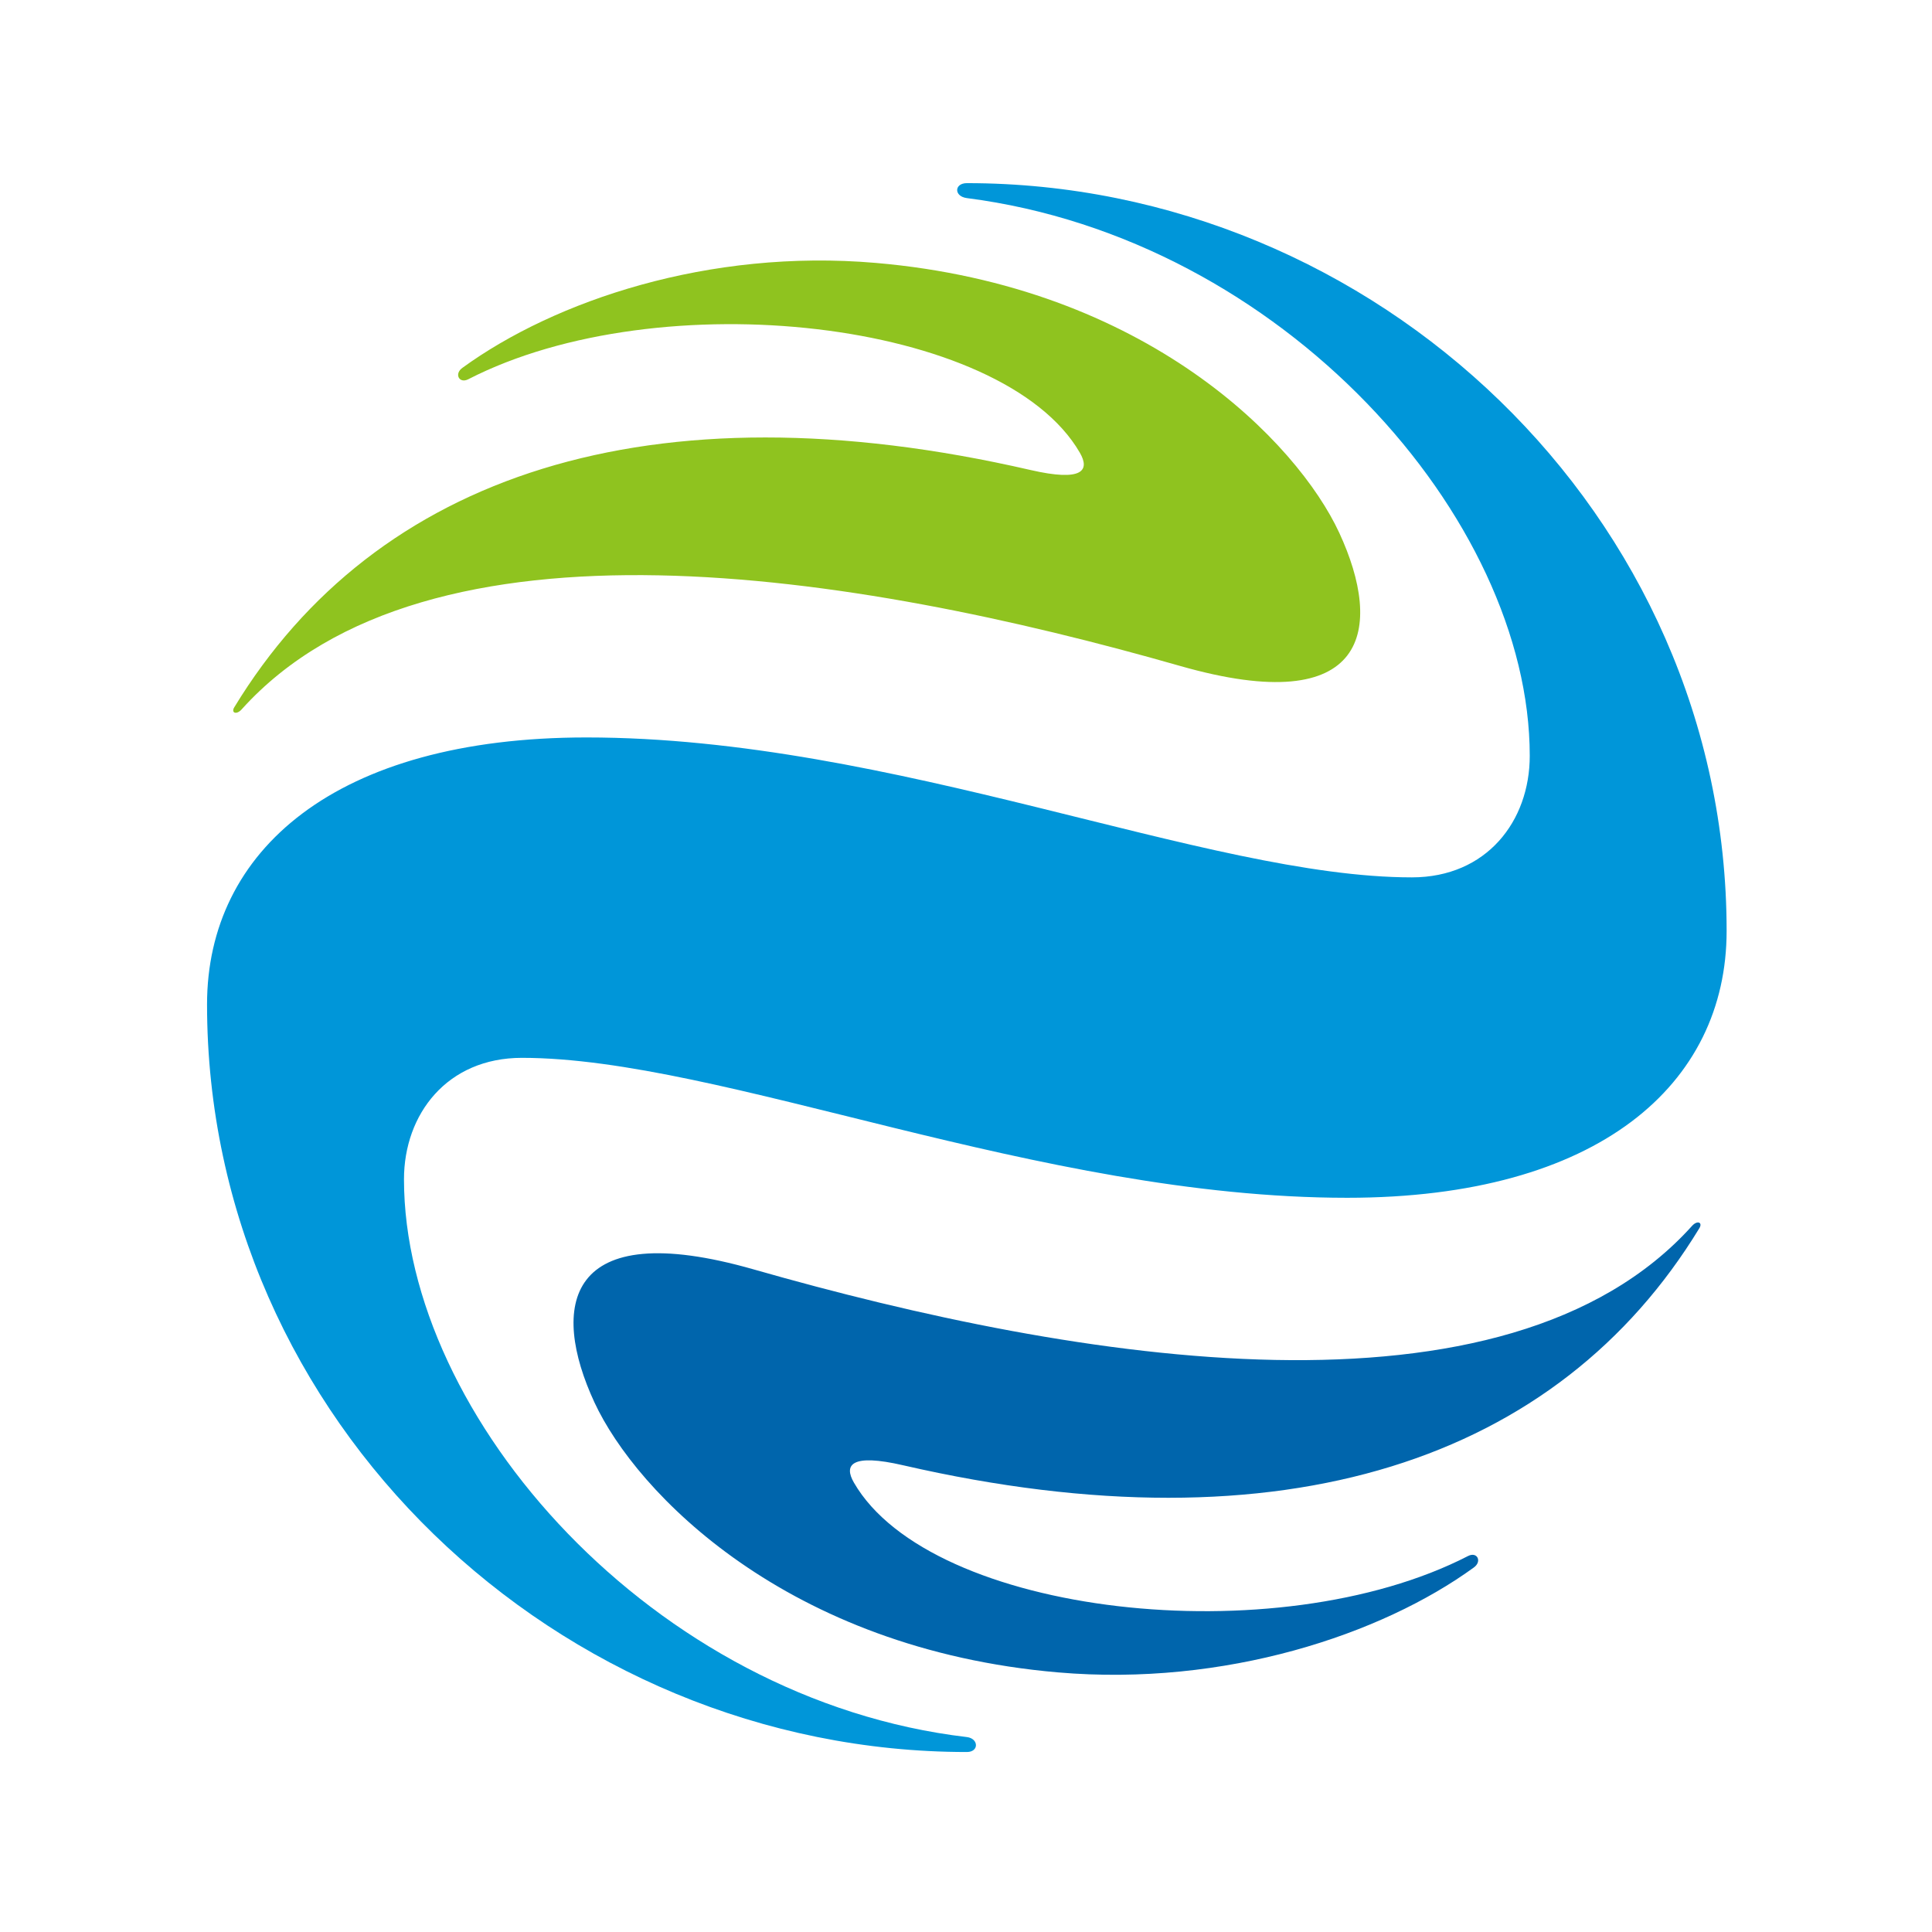 <?xml version="1.0" encoding="utf-8"?>
<!-- Generator: Adobe Illustrator 15.0.0, SVG Export Plug-In . SVG Version: 6.00 Build 0)  -->
<!DOCTYPE svg PUBLIC "-//W3C//DTD SVG 1.1//EN" "http://www.w3.org/Graphics/SVG/1.1/DTD/svg11.dtd">
<svg version="1.1" id="图形" xmlns="http://www.w3.org/2000/svg" xmlns:xlink="http://www.w3.org/1999/xlink" x="0px" y="0px"
	 width="1000.637px" height="1000.678px" viewBox="15.167 -16.333 1000.637 1000.678"
	 enable-background="new 15.167 -16.333 1000.637 1000.678" xml:space="preserve">
<g>
	<g>
		<path fill="#0096D9" d="M285.461,531.554c103.707,0,267.453,72.479,427.481,72.479c130.23,0,196.49-58.862,196.49-138.222
			c0-215.742-182.079-387.287-393.489-387.287c-6.569,0-6.841,6.847,0,7.745c163.694,20.985,291.523,165.976,291.523,288.879
			c0,33.808-22.343,62.932-61.061,62.932c-106.293,0-268.26-72.468-427.475-72.468c-130.217,0-196.53,58.823-196.53,138.258
			c0,215.677,182.12,387.214,393.542,387.214c6.339,0,6.166-6.983,0-7.741c-162.741-19.146-291.542-165.945-291.542-288.866
			C224.402,560.658,246.776,531.554,285.461,531.554"/>
	</g>
	<g>
		<path fill="#8FC31F" d="M468.679,119.831c-86.373-7.43-166.142,19.56-214.002,54.337c-4.42,3.14-1.661,8.323,2.99,5.938
			c99.3-51.009,276.96-30.827,316.776,38.022c5.307,9.16,1.522,15.214-25.597,8.955c-197.079-45.37-339.218,2.696-412.319,122.873
			c-1.819,2.935,1.085,4.112,3.745,1.171c96.382-107.074,317.881-70.663,485.988-22.583c98.274,28.118,105.446-19.511,82.541-68.936
			C687.155,212.893,609.184,131.86,468.679,119.831"/>
	</g>
	<g>
		<path fill="#0065AC" d="M563.176,849.849c86.406,7.43,167.499-19.561,215.318-54.33c4.434-3.187,1.721-8.37-2.977-5.949
			c-99.286,51.05-278.311,30.868-318.086-38.019c-5.306-9.163-1.508-15.243,25.591-8.955
			c197.119,45.317,339.206-2.726,412.305-122.837c1.807-3.037-1.064-4.148-3.73-1.246
			c-96.377,107.113-317.895,70.685-485.982,22.643c-98.281-28.138-105.453,19.498-82.568,68.851
			C344.714,756.735,422.671,837.784,563.176,849.849"/>
	</g>
</g>
</svg>
